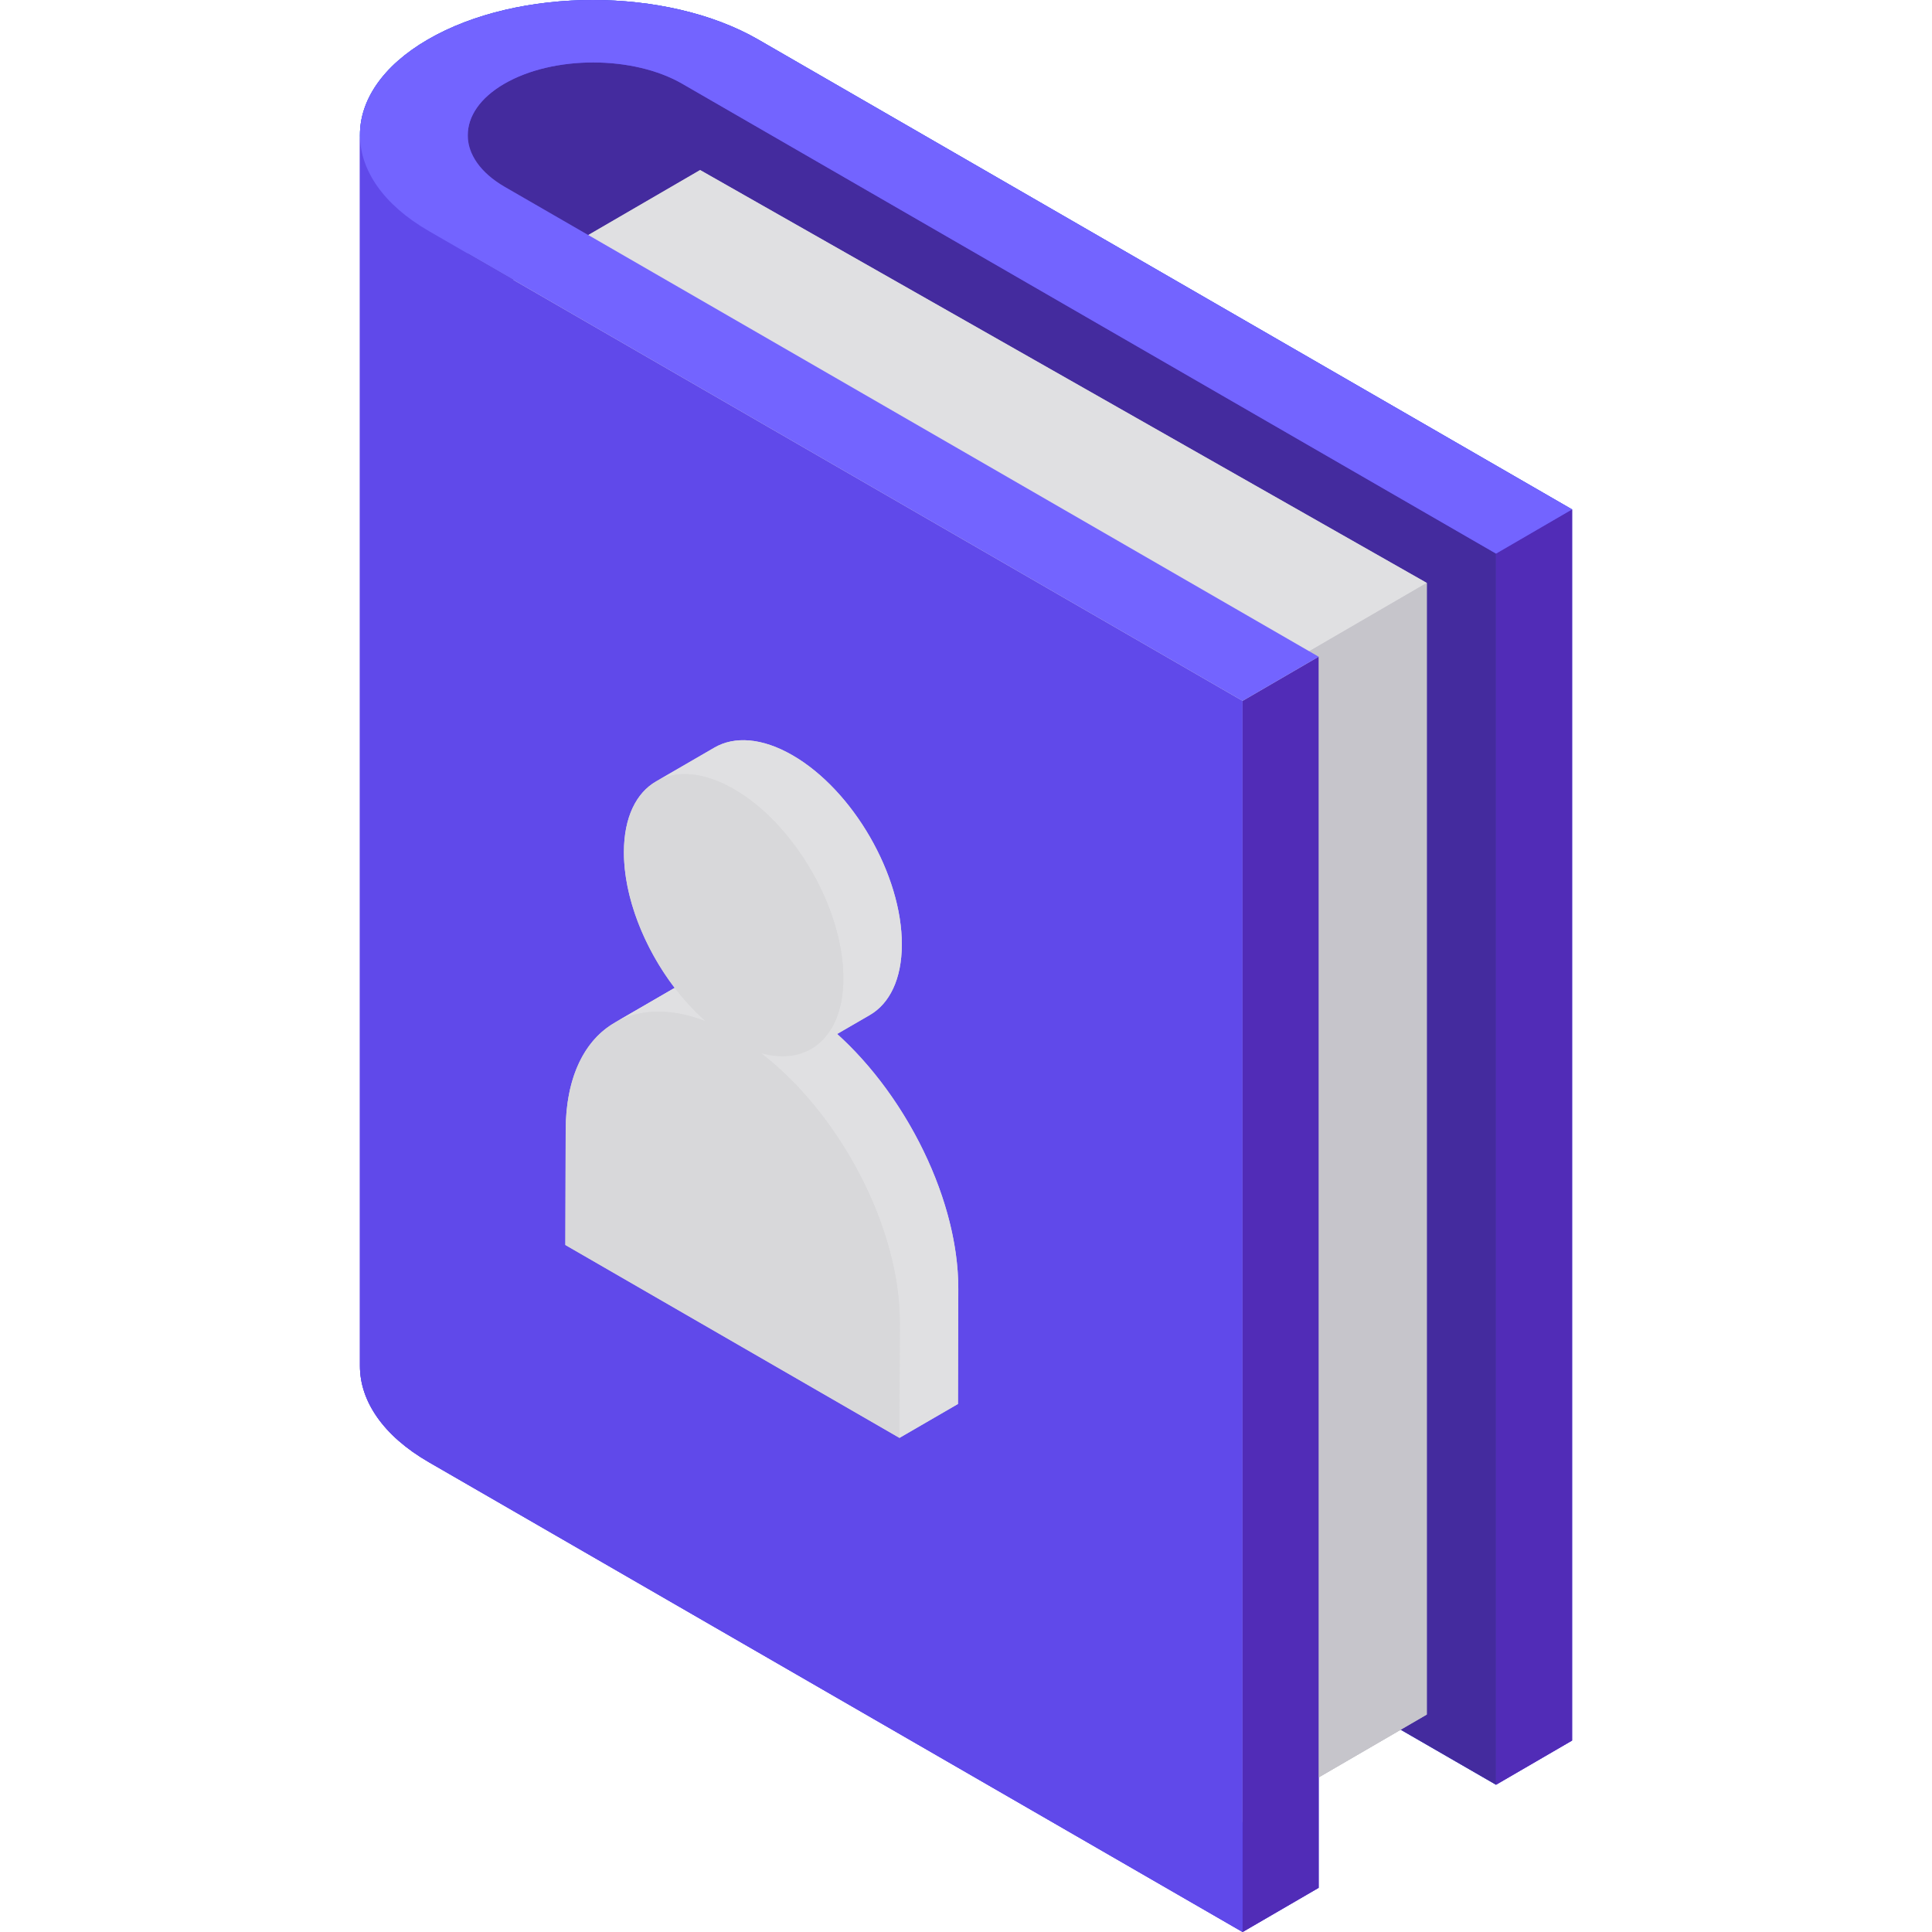 <?xml version="1.0" encoding="iso-8859-1"?>
<!-- Generator: Adobe Illustrator 19.0.0, SVG Export Plug-In . SVG Version: 6.00 Build 0)  -->
<svg version="1.1" id="Capa_1" xmlns="http://www.w3.org/2000/svg" xmlns:xlink="http://www.w3.org/1999/xlink" x="0px" y="0px"
	 viewBox="0 0 512 512" style="enable-background:new 0 0 512 512;" xml:space="preserve">
<g style="enable-background:new    ;">
	<path style="fill:#00479B;" d="M180.806,22.199c-13.044-7.532-34.204-7.527-47.164,0.004c-6.44,3.743-9.664,8.652-9.678,13.568
		v326.261c0.014-4.916,3.238-9.825,9.678-13.568c12.96-7.532,34.119-7.535,47.164-0.004l215.657,124.509v-326.26L180.806,22.199z"/>
	<g>
		<polygon style="fill:#C6C5CB;" points="185.538,45.067 136.086,73.806 136.079,73.801 136.079,373.687 328.655,483.105 
			328.655,483.113 378.114,454.371 378.114,154.485 		"/>
		<polygon style="fill:#D8D8DA;" points="328.655,183.219 328.655,483.105 136.079,373.687 328.655,483.105 136.079,373.687 
			136.079,73.801 		"/>
		<polygon style="fill:#E0E0E2;" points="136.079,73.809 185.538,45.067 378.114,154.485 328.655,183.228 		"/>
		<polygon style="fill:#C6C5CB;" points="328.655,183.228 378.114,154.485 378.114,454.371 328.655,483.113 		"/>
	</g>
	<polygon style="fill:#512CB7;" points="416.61,135 416.61,461.261 396.464,472.97 396.464,146.709 	"/>
	<path id="SVGCleanerId_1" style="fill:#6049EA;" d="M113.643,61.23c-12.192-7.039-18.28-16.3-18.254-25.547v326.261
		c-0.026,9.247,6.062,18.508,18.255,25.546l215.657,124.509V185.74L113.643,61.23z"/>
	<polygon style="fill:#512CB7;" points="349.447,174.032 349.447,500.292 329.301,512 329.301,185.74 	"/>
	<path style="fill:#016EF1;" d="M416.61,135l-20.147,11.708L180.806,22.199c-13.044-7.532-34.204-7.527-47.164,0.004
		c-12.96,7.532-12.897,19.788,0.147,27.318l215.657,124.509l-20.147,11.708L113.643,61.23
		c-24.228-13.988-24.355-36.751-0.285-50.738s63.368-13.988,87.596,0L416.61,135z"/>
	<path style="fill:#6049EA;" d="M200.954,10.491c-24.228-13.988-63.526-13.988-87.596,0c-11.996,6.971-17.978,16.123-17.966,25.281
		c0-0.029-0.003-0.06-0.003-0.089v326.261c-0.026,9.247,6.062,18.508,18.255,25.546l215.657,124.509l0,0l20.147-11.708v-54.468
		l47.016,27.145l20.147-11.708V135L200.954,10.491z"/>
	<polygon style="fill:#512CB7;" points="416.61,135 416.61,461.261 396.464,472.97 396.464,146.709 	"/>
	<path style="fill:#442B9E;" d="M180.806,22.199c-13.044-7.532-34.204-7.527-47.164,0.004c-6.44,3.743-9.664,8.652-9.678,13.568
		v326.261c0.014-4.916,3.238-9.825,9.678-13.568c12.96-7.532,34.119-7.535,47.164-0.004l215.657,124.509v-326.26L180.806,22.199z"/>
	<g>
		<polygon style="fill:#C6C5CB;" points="185.538,45.067 136.086,73.806 136.079,73.801 136.079,373.687 328.655,483.105 
			328.655,483.113 378.114,454.371 378.114,154.485 		"/>
		<polygon style="fill:#D8D8DA;" points="328.655,183.219 328.655,483.105 136.079,373.687 328.655,483.105 136.079,373.687 
			136.079,73.801 		"/>
		<polygon style="fill:#E0E0E2;" points="136.079,73.809 185.538,45.067 378.114,154.485 328.655,183.228 		"/>
		<polygon style="fill:#C6C5CB;" points="328.655,183.228 378.114,154.485 378.114,454.371 328.655,483.113 		"/>
	</g>
	<g>
		<path id="SVGCleanerId_1_1_" style="fill:#6049EA;" d="M113.643,61.23c-12.192-7.039-18.28-16.3-18.254-25.547v326.261
			c-0.026,9.247,6.062,18.508,18.255,25.546l215.657,124.509V185.74L113.643,61.23z"/>
	</g>
	<polygon style="fill:#512CB7;" points="349.447,174.032 349.447,500.292 329.301,512 329.301,185.74 	"/>
	<path style="fill:#7364FF;" d="M416.61,135l-20.147,11.708L180.806,22.199c-13.044-7.532-34.204-7.527-47.164,0.004
		c-12.96,7.532-12.897,19.788,0.147,27.318l215.657,124.509l-20.147,11.708L113.643,61.23
		c-24.228-13.988-24.355-36.751-0.285-50.738s63.368-13.988,87.596,0L416.61,135z"/>
</g>
<path style="fill:#D8D8DA;" d="M221.847,274.015l8.668-5.025c5.219-3.033,8.455-9.482,8.481-18.648
	c0.052-18.451-12.921-40.923-28.979-50.193c-8.081-4.665-15.403-5.099-20.69-2.026l-15.505,8.989
	c0.017-0.009,0.036-0.018,0.052-0.027c-5.248,3.021-8.507,9.479-8.534,18.675c-0.033,11.89,5.352,25.438,13.477,36.059
	c-0.163,0.089-0.329,0.17-0.489,0.263l-15.505,8.989c0.067-0.039,0.137-0.072,0.205-0.11c-8.064,4.568-13.078,14.429-13.117,28.501
	l-0.087,30.471l88.542,51.12v-0.086v0.086l15.505-8.989l0.087-30.47C254.025,318.286,240.437,290.778,221.847,274.015z"/>
<path id="SVGCleanerId_0" style="fill:#E0E0E2;" d="M162.824,271.068l15.505-8.989c6.401-3.72,14.76-4.065,24.102-0.48
	l-15.505,8.989C177.585,267.003,169.225,267.348,162.824,271.068z"/>
<path style="fill:#E0E0E2;" d="M210.017,200.148c-8.081-4.665-15.403-5.099-20.69-2.026l-15.505,8.989
	c5.287-3.072,12.609-2.639,20.69,2.026c16.057,9.27,29.031,31.742,28.979,50.193c-0.026,9.166-3.262,15.616-8.481,18.648
	l15.505-8.989c5.219-3.033,8.455-9.482,8.481-18.648C239.048,231.89,226.075,209.418,210.017,200.148z"/>
<g>
	<path id="SVGCleanerId_0_1_" style="fill:#E0E0E2;" d="M162.824,271.068l15.505-8.989c6.401-3.72,14.76-4.065,24.102-0.48
		l-15.505,8.989C177.585,267.003,169.225,267.348,162.824,271.068z"/>
</g>
<path style="fill:#E0E0E2;" d="M217.229,270.143l-15.505,8.989c20.916,16.129,36.802,46.252,36.731,71.448l-0.087,30.47
	l15.505-8.989l0.087-30.47C254.031,316.394,238.145,286.272,217.229,270.143z"/>
<path style="fill:#D8D8DA;" d="M194.512,209.137c16.057,9.27,29.031,31.742,28.979,50.193c-0.044,15.513-9.283,23.244-21.767,19.802
	c20.916,16.129,36.802,46.251,36.731,71.448l-0.087,30.47l-88.542-51.12l0.087-30.47c0.071-25.196,16.076-36.907,37.015-28.871
	c-12.463-10.961-21.628-29.317-21.584-44.831C165.394,207.306,178.455,199.865,194.512,209.137z"/>
<g>
</g>
<g>
</g>
<g>
</g>
<g>
</g>
<g>
</g>
<g>
</g>
<g>
</g>
<g>
</g>
<g>
</g>
<g>
</g>
<g>
</g>
<g>
</g>
<g>
</g>
<g>
</g>
<g>
</g>
</svg>
